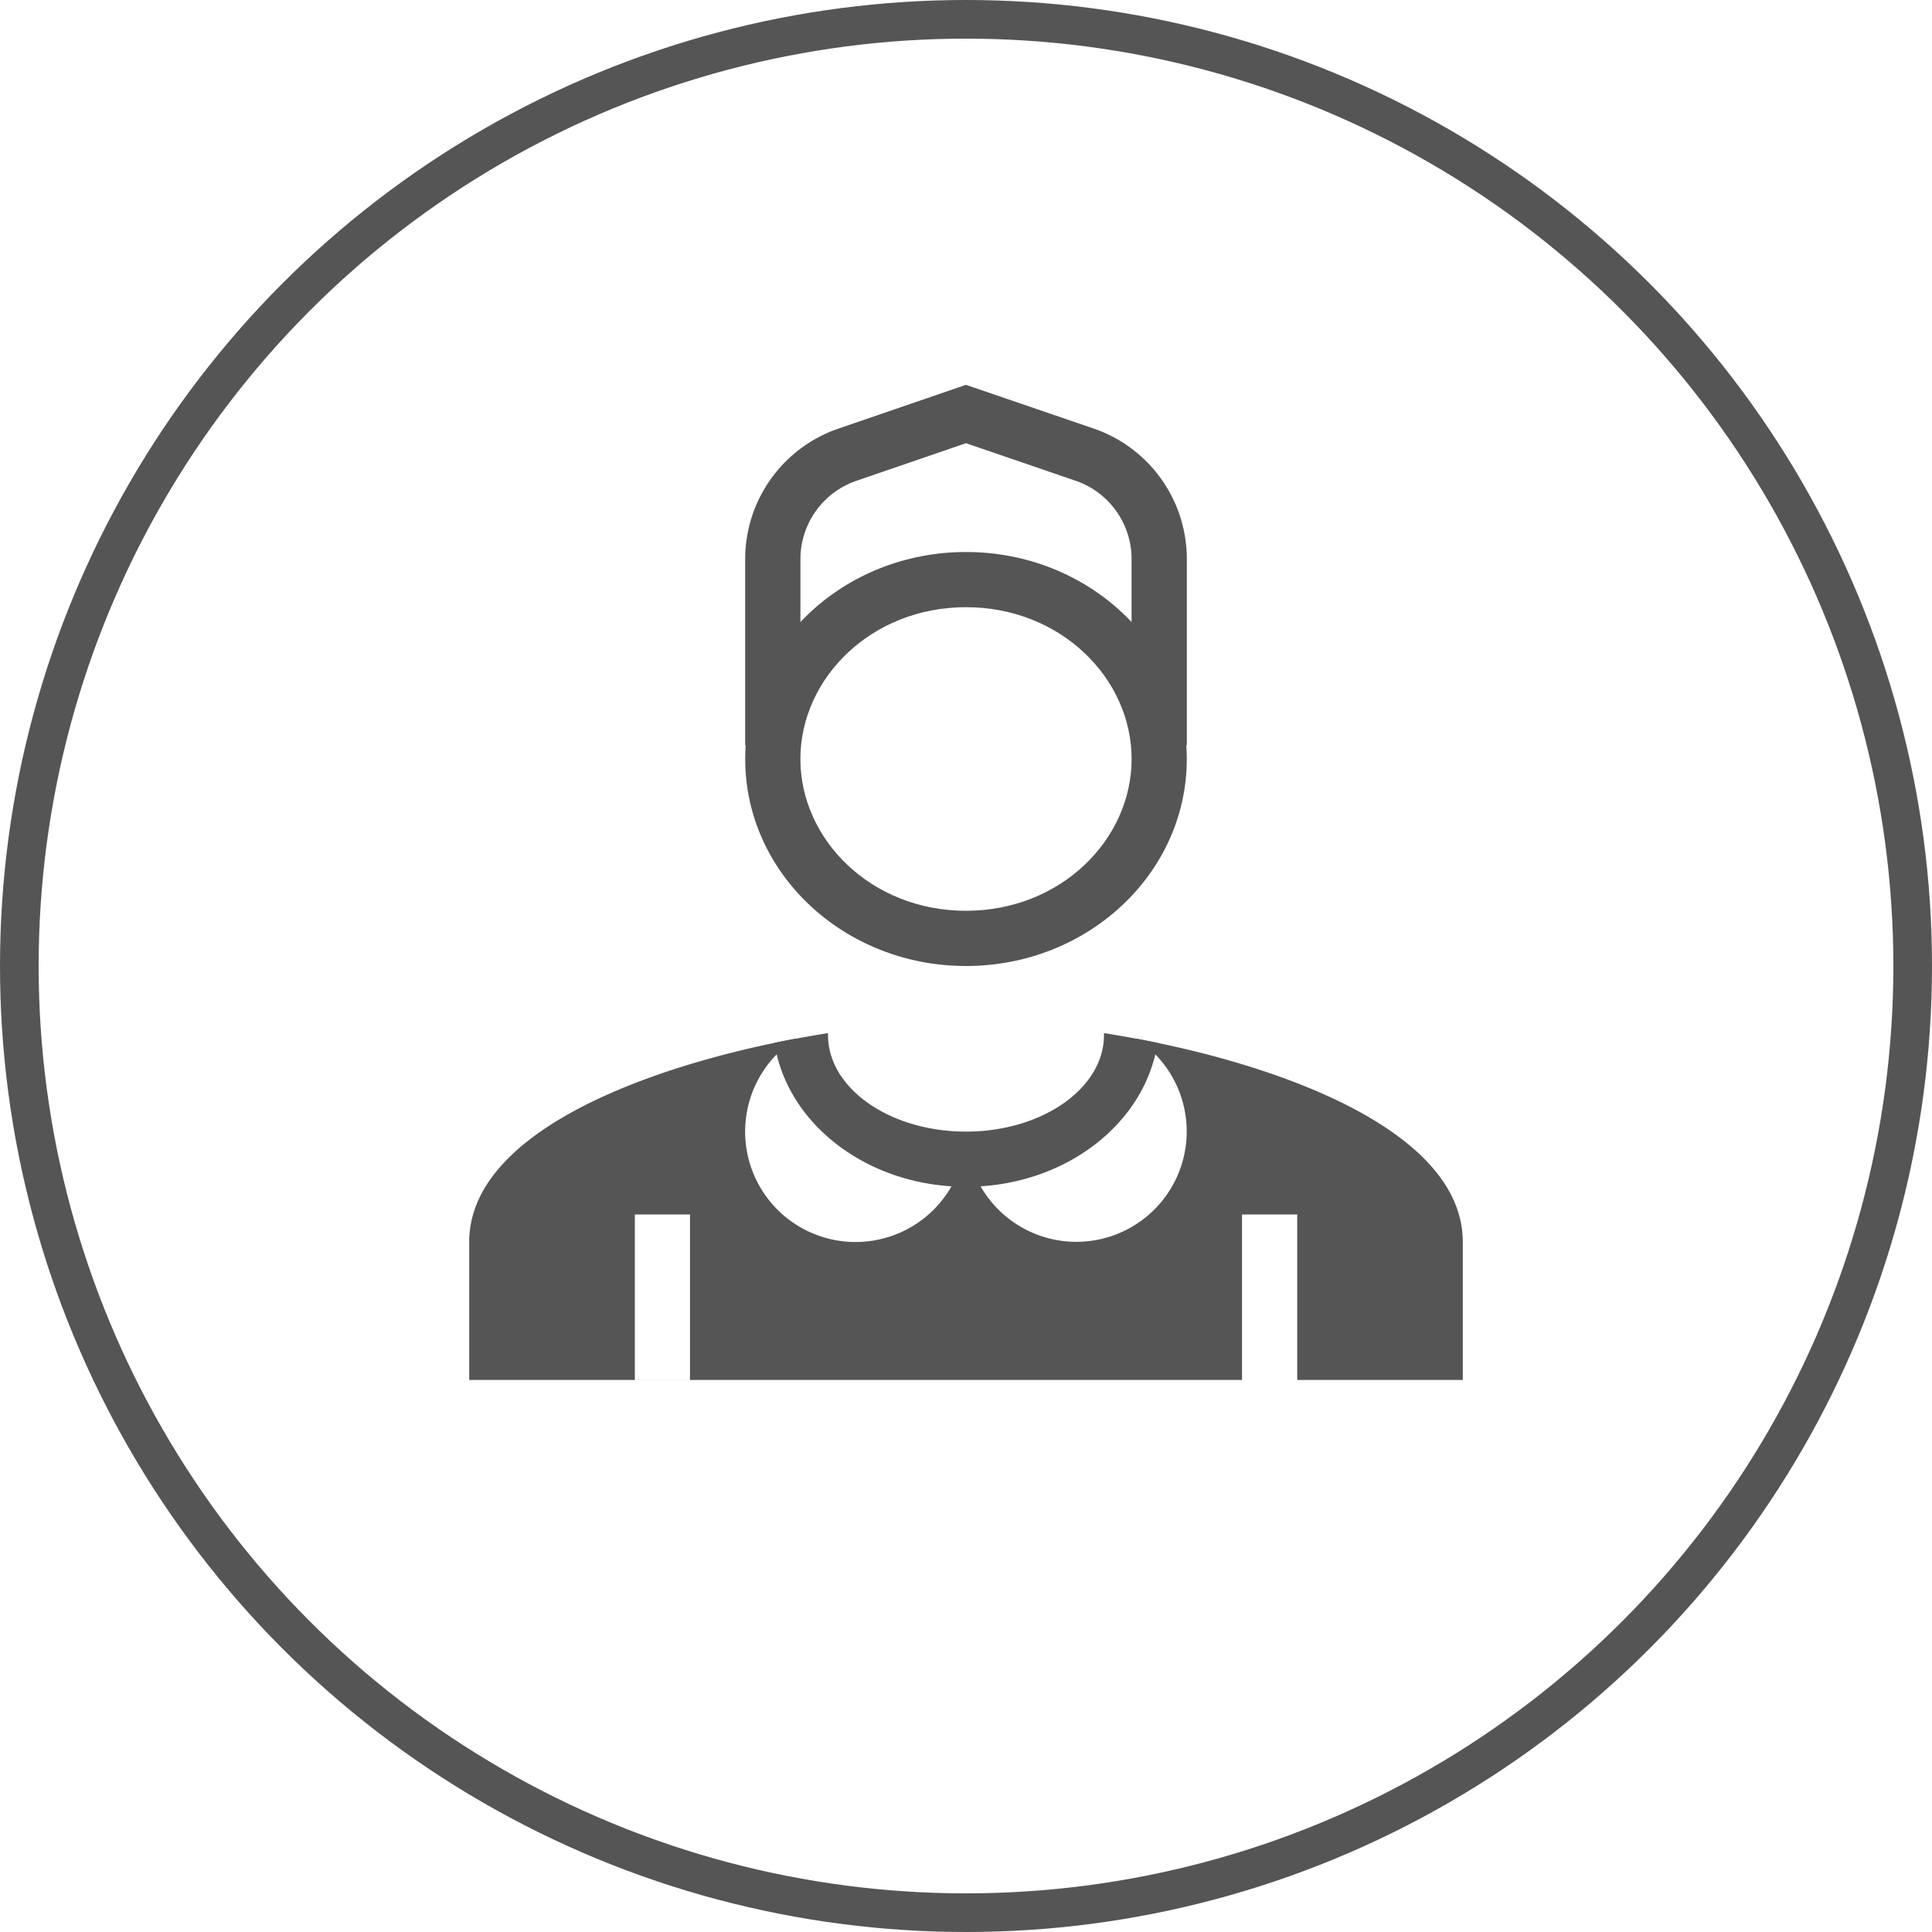 <svg width="50" height="50" fill="none" xmlns="http://www.w3.org/2000/svg"><path fill-rule="evenodd" clip-rule="evenodd" d="M25 23.571c2.455 0 4.286-1.844 4.286-3.928 0-2.085-1.831-3.929-4.286-3.929-2.455 0-4.286 1.844-4.286 3.929 0 2.084 1.83 3.928 4.286 3.928zM25 25c3.156 0 5.714-2.399 5.714-5.357 0-2.959-2.558-5.357-5.714-5.357-3.156 0-5.714 2.398-5.714 5.357C19.286 22.6 21.844 25 25 25z" fill="#555"/><path fill-rule="evenodd" clip-rule="evenodd" d="M25 9.96l3.302 1.13a3.57 3.57 0 012.413 3.38v4.816h-1.43v-4.817a2.143 2.143 0 00-1.447-2.027L25 11.47l-2.838.974a2.143 2.143 0 00-1.447 2.026v4.817h-1.43V14.47a3.572 3.572 0 012.414-3.378L25 9.959zm-2.857 22.183A2.857 2.857 0 0025 29.286a2.856 2.856 0 104.399-2.407c4.068.762 8.458 2.494 8.458 5.264v3.571H12.143v-3.571c0-2.77 4.39-4.502 8.459-5.264a2.857 2.857 0 001.541 5.264zm-4.286 3.571V31.43H16.43v4.285h1.428zm15.715-4.285v4.285h-1.429V31.43h1.429z" fill="#555"/><path fill-rule="evenodd" clip-rule="evenodd" d="M20.043 26.99c.32 2.102 2.417 3.724 4.957 3.724s4.637-1.622 4.957-3.724a28.68 28.68 0 00-1.386-.253v.049c0 1.378-1.594 2.496-3.562 2.5h-.018c-1.968-.004-3.562-1.122-3.562-2.5v-.049c-.456.072-.92.156-1.386.253z" fill="#555"/><circle cx="25" cy="25" r="24.5" stroke="#555"/></svg>